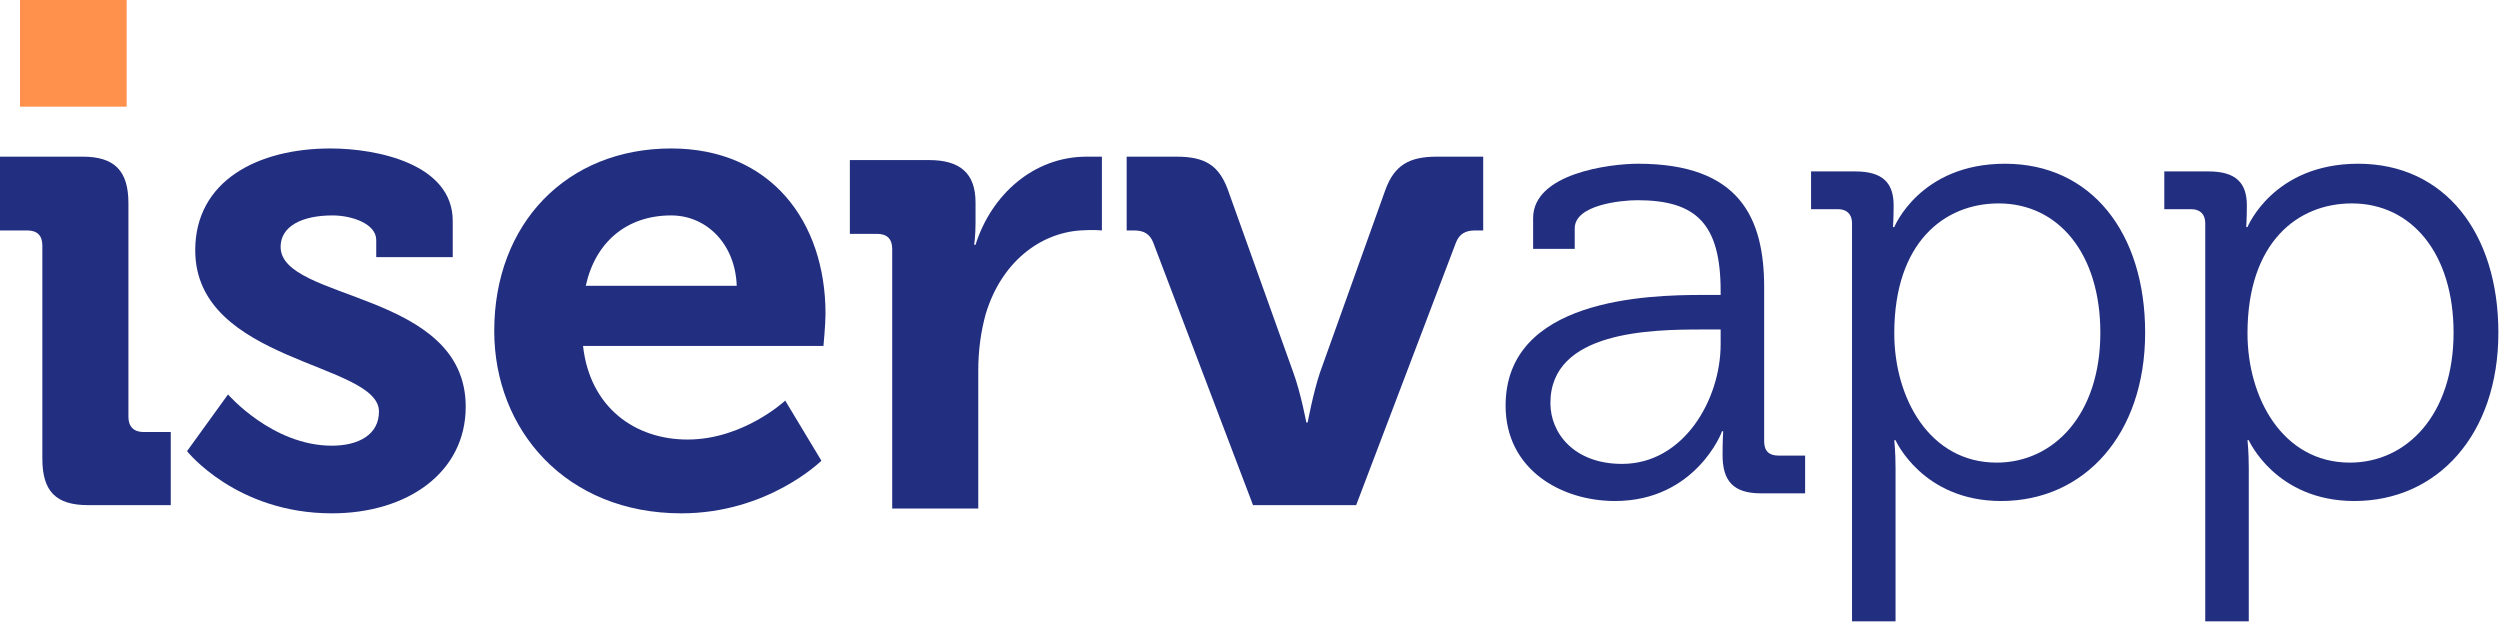 <svg width="375" height="94" viewBox="0 0 375 94" fill="none" xmlns="http://www.w3.org/2000/svg">
<path d="M19 16H3V0H19V16Z" fill="#FF914D"/>
<path d="M74.136 49.634C74.136 64.496 84.894 77 102.209 77C115.221 77 123.212 69.108 123.212 69.108L117.782 60.089C117.782 60.089 111.533 65.931 103.131 65.931C95.242 65.931 88.48 61.114 87.456 51.889H123.52C123.52 51.889 123.827 48.609 123.827 47.072C123.827 33.236 115.631 22.269 100.672 22.269C84.997 22.269 74.136 33.543 74.136 49.634ZM87.865 42.87C89.3 36.31 94.013 32.313 100.672 32.313C106 32.313 110.303 36.618 110.508 42.87H87.865Z" fill="#222E80"/>
<path d="M133.831 76.283H146.74V55.579C146.74 52.504 147.15 49.634 147.867 47.072C150.224 39.283 156 35 162 34.568C163.995 34.424 165.285 34.568 165.285 34.568V23.499C165.285 23.499 164.127 23.499 163 23.499C155.008 23.499 148.687 29.238 146.33 36.72H146.125C146.125 36.72 146.33 35.388 146.33 33.441V30.366C146.33 25.959 143.974 24.011 139.363 24.011H127.479V35.08H131.577C133.011 35.08 133.831 35.798 133.831 37.335V76.283Z" fill="#222E80"/>
<path d="M6.352 68.801C6.352 73.72 8.401 75.77 13.217 75.77H25.614V64.803H21.515C20.081 64.803 19.262 63.983 19.262 62.548V30.468C19.262 25.651 17.212 23.499 12.397 23.499H0V34.568H4.098C5.533 34.568 6.352 35.285 6.352 36.823V68.801Z" fill="#222E80"/>
<path d="M28.055 67.673C28.055 67.673 35.432 77 49.776 77C61.148 77 69.857 70.85 69.857 61.011C69.857 43.587 42.092 45.227 42.092 37.028C42.092 33.953 45.268 32.313 49.878 32.313C52.747 32.313 56.435 33.543 56.435 36.003V38.565H67.91V33.133C67.91 24.626 56.64 22.269 49.571 22.269C38.711 22.269 29.285 27.086 29.285 37.54C29.285 54.452 56.845 54.349 56.845 61.729C56.845 65.213 53.771 66.853 49.776 66.853C40.862 66.853 34.203 59.166 34.203 59.166L28.055 67.673Z" fill="#222E80"/>
<path d="M187.954 75.77H203.425L218.383 36.413C218.896 35.08 219.818 34.568 221.252 34.568H222.481V23.499H215.515C211.314 23.499 209.162 24.831 207.83 28.418L197.995 55.886C196.97 58.961 196.151 63.368 196.151 63.368H195.946C195.946 63.368 195.126 58.961 193.999 55.886L184.163 28.418C182.831 24.831 180.782 23.499 176.479 23.499H169V34.568H170.127C171.561 34.568 172.483 35.08 172.996 36.413L187.954 75.77Z" fill="#222E80"/>
<path d="M225.84 60.848C225.84 70.448 234.192 75.152 242.256 75.152C254.352 75.152 258.384 64.688 258.288 64.688H258.48C258.48 64.688 258.384 66.128 258.384 68.24C258.384 72.176 260.016 74 264.144 74H270.768V68.336H266.736C265.392 68.336 264.624 67.664 264.624 66.224V43.088C264.624 32.72 260.976 24.56 245.712 24.56C241.488 24.56 229.968 26 229.968 32.72V37.328H236.208V34.256C236.208 30.704 243.216 30.032 245.616 30.032C254.448 30.032 258.096 33.584 258.096 43.664V44.24H255.408C247.056 44.24 225.84 44.816 225.84 60.848ZM232.56 60.464C232.56 49.616 247.728 49.424 255.312 49.424H258.096V51.632C258.096 59.984 252.528 69.584 243.312 69.584C236.112 69.584 232.56 64.976 232.56 60.464Z" fill="#222E80"/>
<path d="M277.805 93.2H284.332V70.256C284.332 67.76 284.141 66.032 284.141 66.032H284.332C284.332 66.032 288.364 75.152 300.172 75.152C312.652 75.152 321.772 65.168 321.772 49.904C321.772 34.928 313.709 24.56 300.749 24.56C287.981 24.56 284.141 34.064 284.141 34.064H283.948C283.948 34.064 284.044 32.72 284.044 30.8C284.044 27.44 282.412 25.712 278.284 25.712H271.66V31.376H275.693C277.037 31.376 277.805 32.144 277.805 33.488V93.2ZM284.141 50C284.141 36.272 291.725 30.512 299.789 30.512C308.813 30.512 315.052 38.096 315.052 49.904C315.052 62.192 308.044 69.392 299.5 69.392C289.42 69.392 284.141 59.696 284.141 50Z" fill="#222E80"/>
<path d="M330.788 93.2H337.316V70.256C337.316 67.76 337.124 66.032 337.124 66.032H337.316C337.316 66.032 341.348 75.152 353.156 75.152C365.636 75.152 374.756 65.168 374.756 49.904C374.756 34.928 366.692 24.56 353.732 24.56C340.964 24.56 337.124 34.064 337.124 34.064H336.932C336.932 34.064 337.028 32.72 337.028 30.8C337.028 27.44 335.396 25.712 331.268 25.712H324.644V31.376H328.676C330.02 31.376 330.788 32.144 330.788 33.488V93.2ZM337.124 50C337.124 36.272 344.708 30.512 352.772 30.512C361.796 30.512 368.036 38.096 368.036 49.904C368.036 62.192 361.028 69.392 352.484 69.392C342.404 69.392 337.124 59.696 337.124 50Z" fill="#222E80"/>
</svg>
